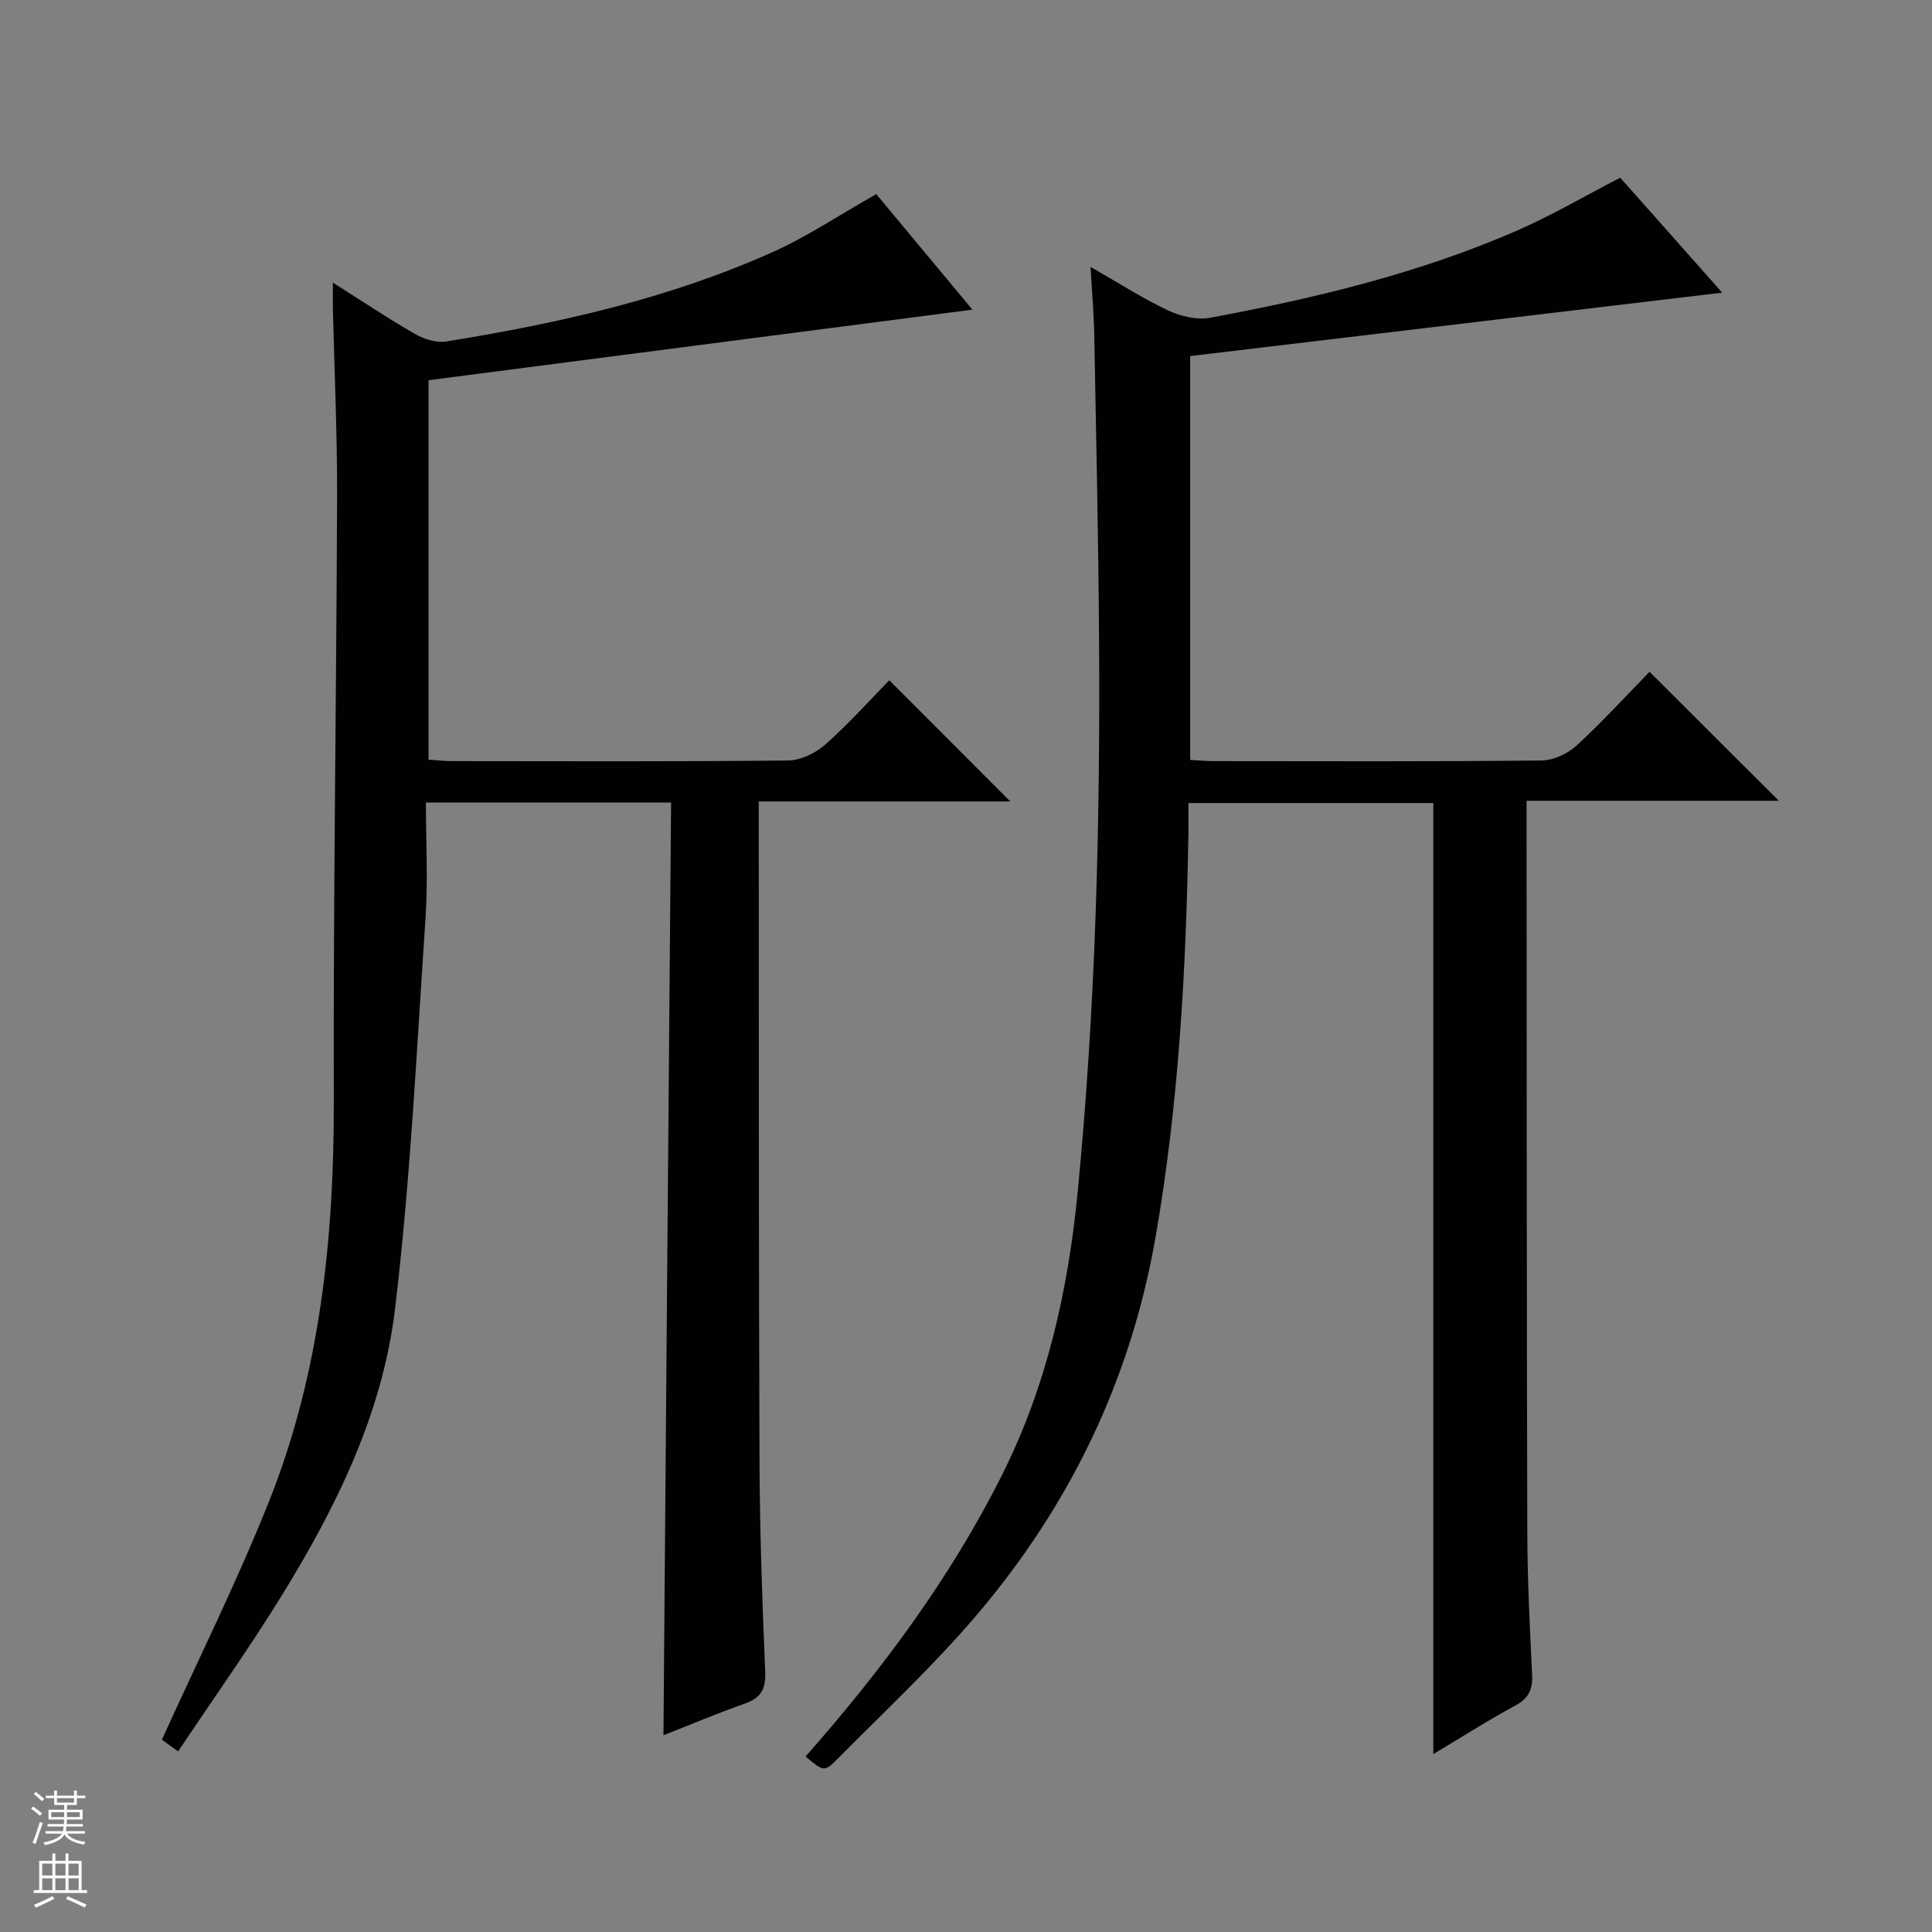 <svg enable-background="new 0 0 400 400" viewBox="0 0 400 400" xmlns="http://www.w3.org/2000/svg"><rect x="0" y="0" width="400" height="400" fill="#808080" stroke="none"/><path d="m166.79 363.66c15.89-18.04 29.96-36.94 40.64-58.22 9.3-18.55 13.71-38.22 15.71-58.82 3.69-38 4.66-76.05 4.41-114.17-.14-20.98-.6-41.95-.99-62.93-.08-4.4-.46-8.79-.77-14.26 5.98 3.42 10.85 6.57 16.05 9.01 2.6 1.22 5.98 2.02 8.73 1.51 21.74-4.03 43.21-9.19 63.56-18.06 7.13-3.11 13.88-7.09 21.32-10.93 7.03 7.92 14.27 16.07 21.12 23.8-36.59 4.36-73.23 8.72-110.16 13.13v83.61c1.53.08 3.13.24 4.74.25 22.66.02 45.33.11 67.99-.13 2.47-.03 5.43-1.4 7.28-3.1 5.38-4.94 10.32-10.37 15.1-15.26 9.15 9.13 17.91 17.87 26.76 26.7-16.96 0-34.19 0-52.22 0v5.66c.04 48.66.02 97.32.15 145.98.03 9.81.54 19.62 1 29.42.14 3.03-.81 4.84-3.57 6.32-5.68 3.07-11.14 6.56-16.89 10 0-65.8 0-131.23 0-196.91-16.47 0-33.23 0-50.7 0 0 2.14.03 4.23 0 6.33-.47 27.94-1.98 55.77-6.78 83.4-5.14 29.64-17.73 55.65-37.04 78.36-8.93 10.5-19.08 19.96-28.79 29.78-2.79 2.82-2.97 2.64-6.65-.47z" fill="#010100"/><path d="m138.94 166.15c-17.2 0-33.51 0-50.76 0 0 8.08.45 16.05-.08 23.95-1.83 27.01-3.1 54.1-6.32 80.95-2.58 21.53-12.16 41-23.5 59.37-6.71 10.87-14.13 21.29-21.4 32.19-1.85-1.33-3.02-2.17-3.36-2.42 7.61-16.8 15.63-32.87 22.24-49.5 10.58-26.62 13.43-54.61 13.35-83.13-.12-41.63.54-83.26.68-124.89.04-12.98-.57-25.95-.87-38.93-.03-1.44 0-2.88 0-5.22 6.11 3.86 11.45 7.44 17.01 10.63 1.86 1.07 4.42 1.88 6.46 1.55 23.15-3.73 45.99-8.86 67.5-18.47 7.22-3.23 13.87-7.71 21.53-12.04 6.24 7.5 13.07 15.7 19.91 23.92-37.73 4.89-75.01 9.73-112.61 14.61v78.56c1.73.11 3.32.3 4.92.3 23.16.02 46.32.12 69.48-.13 2.61-.03 5.7-1.49 7.71-3.27 4.84-4.28 9.18-9.14 13.29-13.34 8.6 8.62 16.86 16.89 25.05 25.09-16.73 0-34.11 0-52.08 0v5.8c.04 43.66-.02 87.31.16 130.97.06 14.47.56 28.95 1.18 43.42.15 3.62-.91 5.44-4.26 6.61-5.58 1.96-11.04 4.27-16.81 6.54.51-64.58 1.04-128.61 1.58-193.12z" fill="#010100"/><g fill="#fafafc"><path d="m6.45 374.46.42-.45c.65.47 1.27.95 1.85 1.44l-.45.49c-.66-.56-1.26-1.06-1.83-1.48m.93 7.33-.63-.26c.55-1.36 1.05-2.8 1.52-4.33.19.1.38.19.59.27-.46 1.29-.95 2.73-1.48 4.32m-.38-10.38.44-.42c.43.34 1.01.82 1.74 1.44l-.49.49c-.53-.51-1.09-1.01-1.69-1.51m2.5.35h1.72v-1.04h.59v1.04h3.52v-1.04h.59v1.04h1.75v.53h-1.75v1.42h-2.03v.97h3.22v2.03h-3.24c0 .35-.01.66-.03.93h3.32v.53h-3.37c-.03.27-.08.58-.15.94h3.96v.53h-3.71c.67.92 1.93 1.48 3.79 1.68-.13.24-.23.44-.29.59-2.13-.38-3.48-1.08-4.04-2.12-.43.97-1.77 1.72-4.03 2.23-.09-.19-.2-.37-.33-.55 2.1-.42 3.37-1.03 3.81-1.83h-3.36v-.53h3.58c.08-.29.13-.61.16-.94h-3.33v-.53h3.39c.02-.27.04-.58.04-.93h-3.23v-2.03h3.25v-.97h-2.07v-1.42h-1.73zm1.12 3.44v1h2.65c.01-.3.02-.44.01-.4v-.25-.35zm1.19-2h3.52v-.91h-3.52zm4.71 2h-2.63v.59c0 .15-.01.28-.01.4h2.64z"/><path d="m13.55 383.74h.63v1.52h2.72v6.07h1.13v.6h-11.05v-.6h1.13v-6.07h2.73v-1.52h.63v1.52h2.1v-1.52zm-2.68 8.83.38.56c-1.24.63-2.53 1.25-3.85 1.85-.1-.21-.21-.42-.34-.63 1.36-.55 2.63-1.15 3.81-1.78m-2.13-4.27h2.1v-2.45h-2.1zm0 3.04h2.1v-2.46h-2.1zm2.72-3.04h2.1v-2.45h-2.1zm0 3.04h2.1v-2.46h-2.1zm6.07 3.6c-1.41-.71-2.7-1.3-3.86-1.78l.35-.56c1.45.62 2.75 1.19 3.88 1.72zm-1.25-9.09h-2.1v2.45h2.1zm-2.09 5.49h2.1v-2.46h-2.1z"/></g></svg>